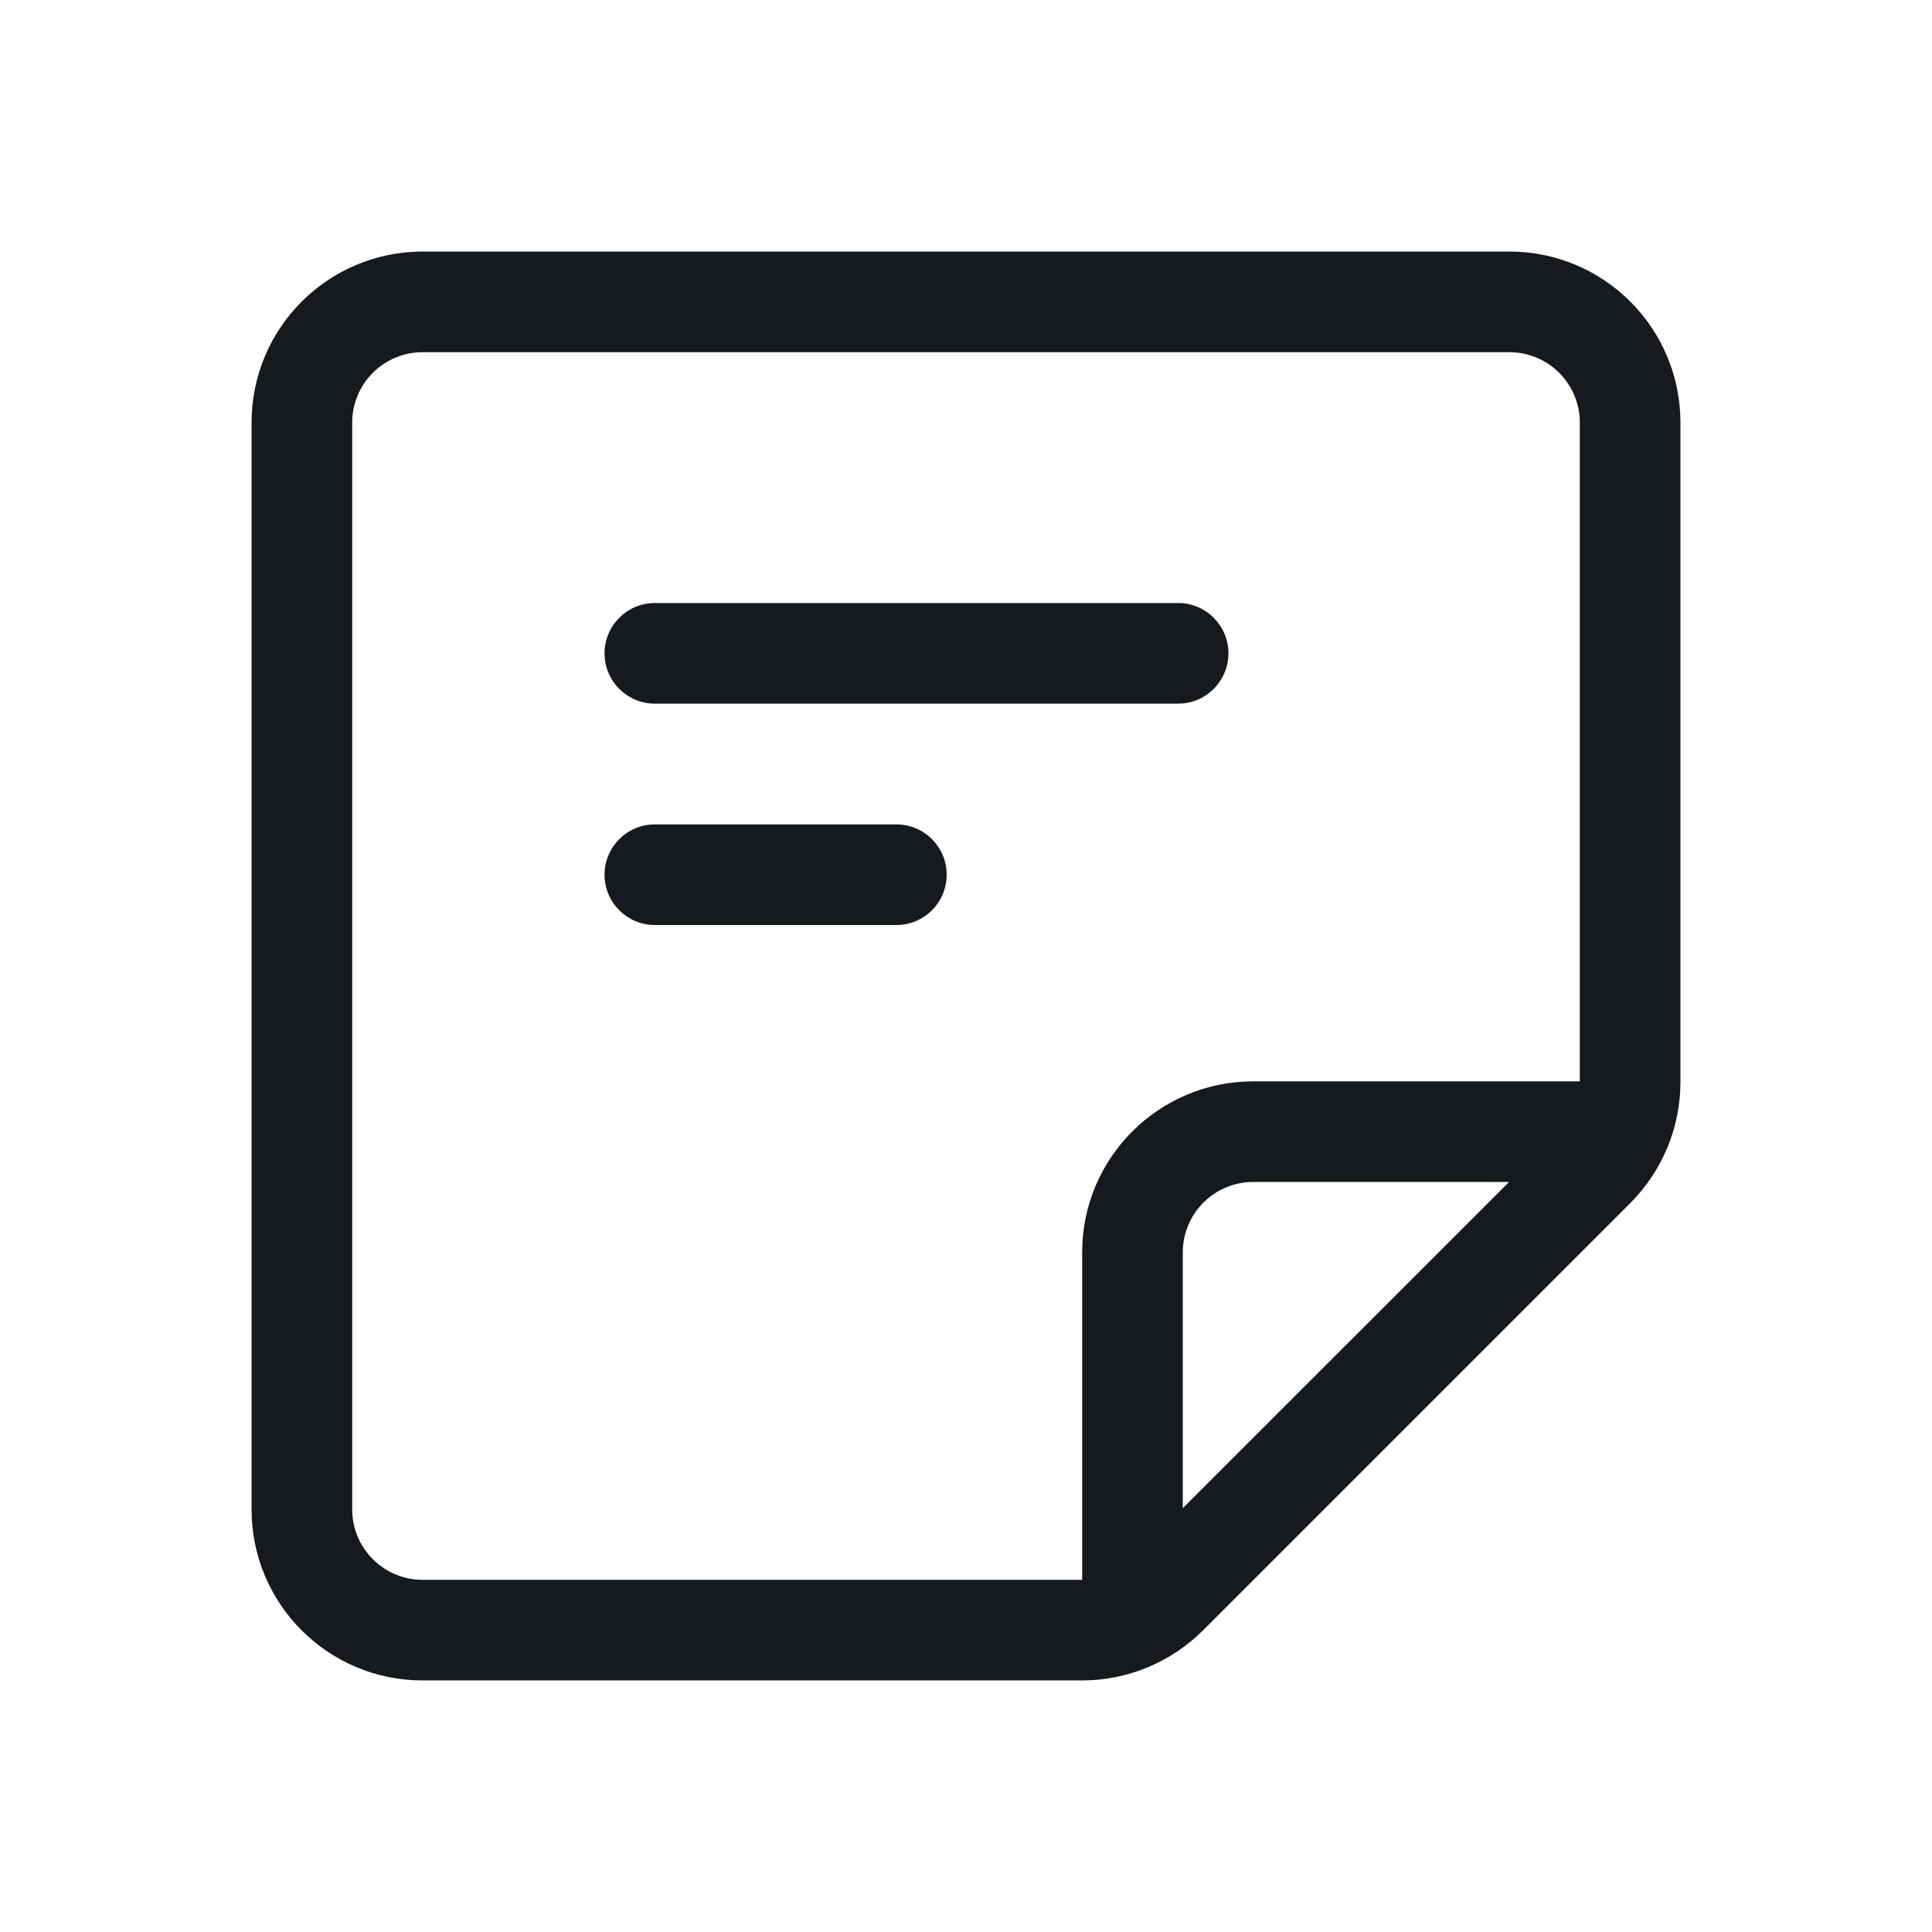 <svg width="24" height="24" viewBox="0 0 24 24" fill="none" xmlns="http://www.w3.org/2000/svg">
<path d="M3.125 5.25C3.125 4.076 4.076 3.125 5.25 3.125H18.75C19.924 3.125 20.875 4.076 20.875 5.25V13.441C20.875 14.005 20.651 14.545 20.253 14.944L14.944 20.253C14.545 20.651 14.005 20.875 13.441 20.875H5.25C4.076 20.875 3.125 19.924 3.125 18.75V5.25ZM5.25 4.375C4.767 4.375 4.375 4.767 4.375 5.25V18.75C4.375 19.233 4.767 19.625 5.25 19.625H13.441L13.443 19.625V15.558C13.443 14.384 14.395 13.433 15.568 13.433H19.625V5.25C19.625 4.767 19.233 4.375 18.75 4.375H5.25ZM18.746 14.683H15.568C15.085 14.683 14.693 15.074 14.693 15.558V18.735L18.746 14.683ZM7.51 8.116C7.51 7.771 7.79 7.491 8.135 7.491H14.635C14.98 7.491 15.26 7.771 15.26 8.116C15.26 8.461 14.98 8.741 14.635 8.741H8.135C7.79 8.741 7.51 8.461 7.51 8.116ZM7.51 10.866C7.51 10.521 7.79 10.241 8.135 10.241H11.135C11.48 10.241 11.76 10.521 11.76 10.866C11.76 11.211 11.48 11.491 11.135 11.491H8.135C7.79 11.491 7.51 11.211 7.51 10.866Z" fill="#16191D"/>
</svg>
